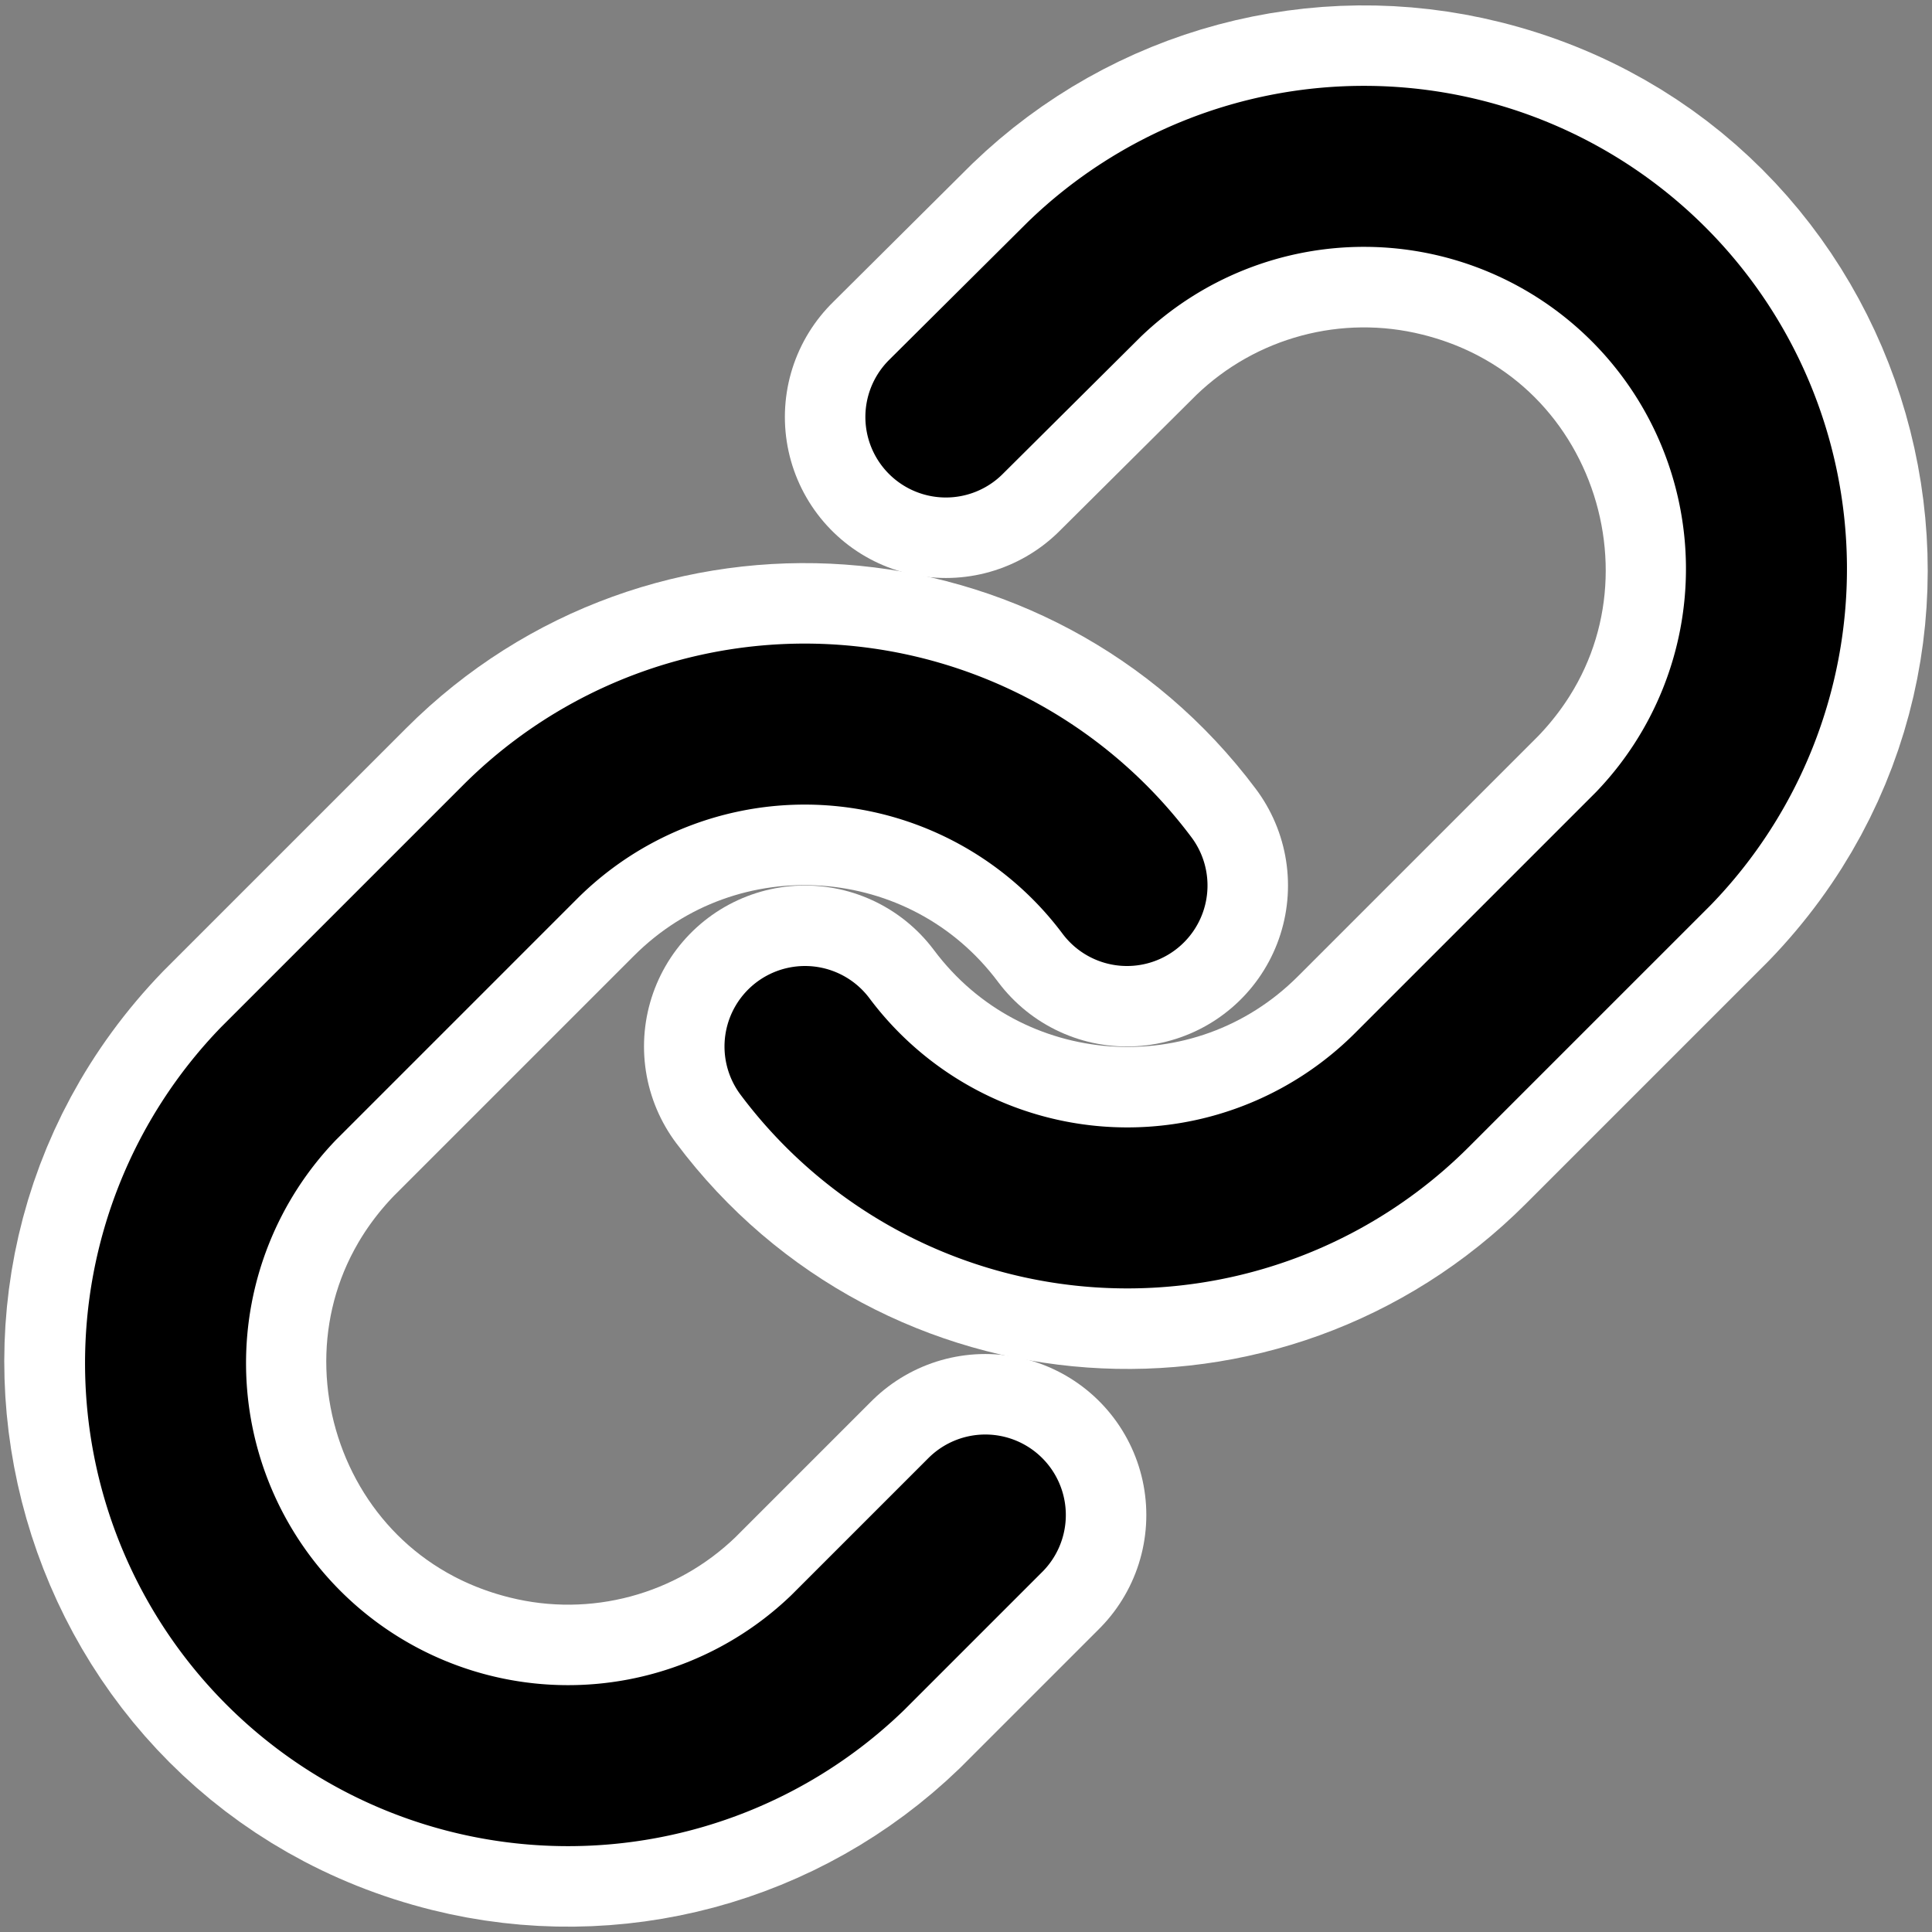 <?xml version="1.0" encoding="utf-8"?>
<svg xmlns="http://www.w3.org/2000/svg" width="24" height="24" viewBox="0 0 24 24" fill="none" stroke="#000000" stroke-width="2" stroke-linecap="round" stroke-linejoin="round" class="lucide lucide-link-icon lucide-link">
  <rect x="0" y="0" width="24" height="24" fill="#808080" stroke="none"/>
  <g transform="matrix(1, 0, 0, 1, -8.366, 5.916)">
    <path d="M 18.366 7.084 C 20.191 9.523 23.753 9.779 25.906 7.624 L 28.906 4.624 C 31.58 1.856 30.254 -2.769 26.52 -3.7 C 24.847 -4.118 23.077 -3.643 21.836 -2.446 L 20.116 -0.736" style="stroke-width: 4px; stroke: rgb(255, 255, 255);"/>
    <path d="M 22.366 5.084 C 20.542 2.646 16.979 2.39 14.826 4.544 L 11.826 7.544 C 9.152 10.313 10.478 14.938 14.213 15.869 C 15.886 16.287 17.656 15.812 18.896 14.614 L 20.606 12.904" style="stroke-width: 4px; stroke: rgb(255, 255, 255);"/>
  </g>
  <path d="M10 13a5 5 0 0 0 7.54.54l3-3a5 5 0 0 0-7.07-7.07l-1.72 1.71"/>
  <path d="M14 11a5 5 0 0 0-7.54-.54l-3 3a5 5 0 0 0 7.07 7.07l1.71-1.71"/>
</svg>